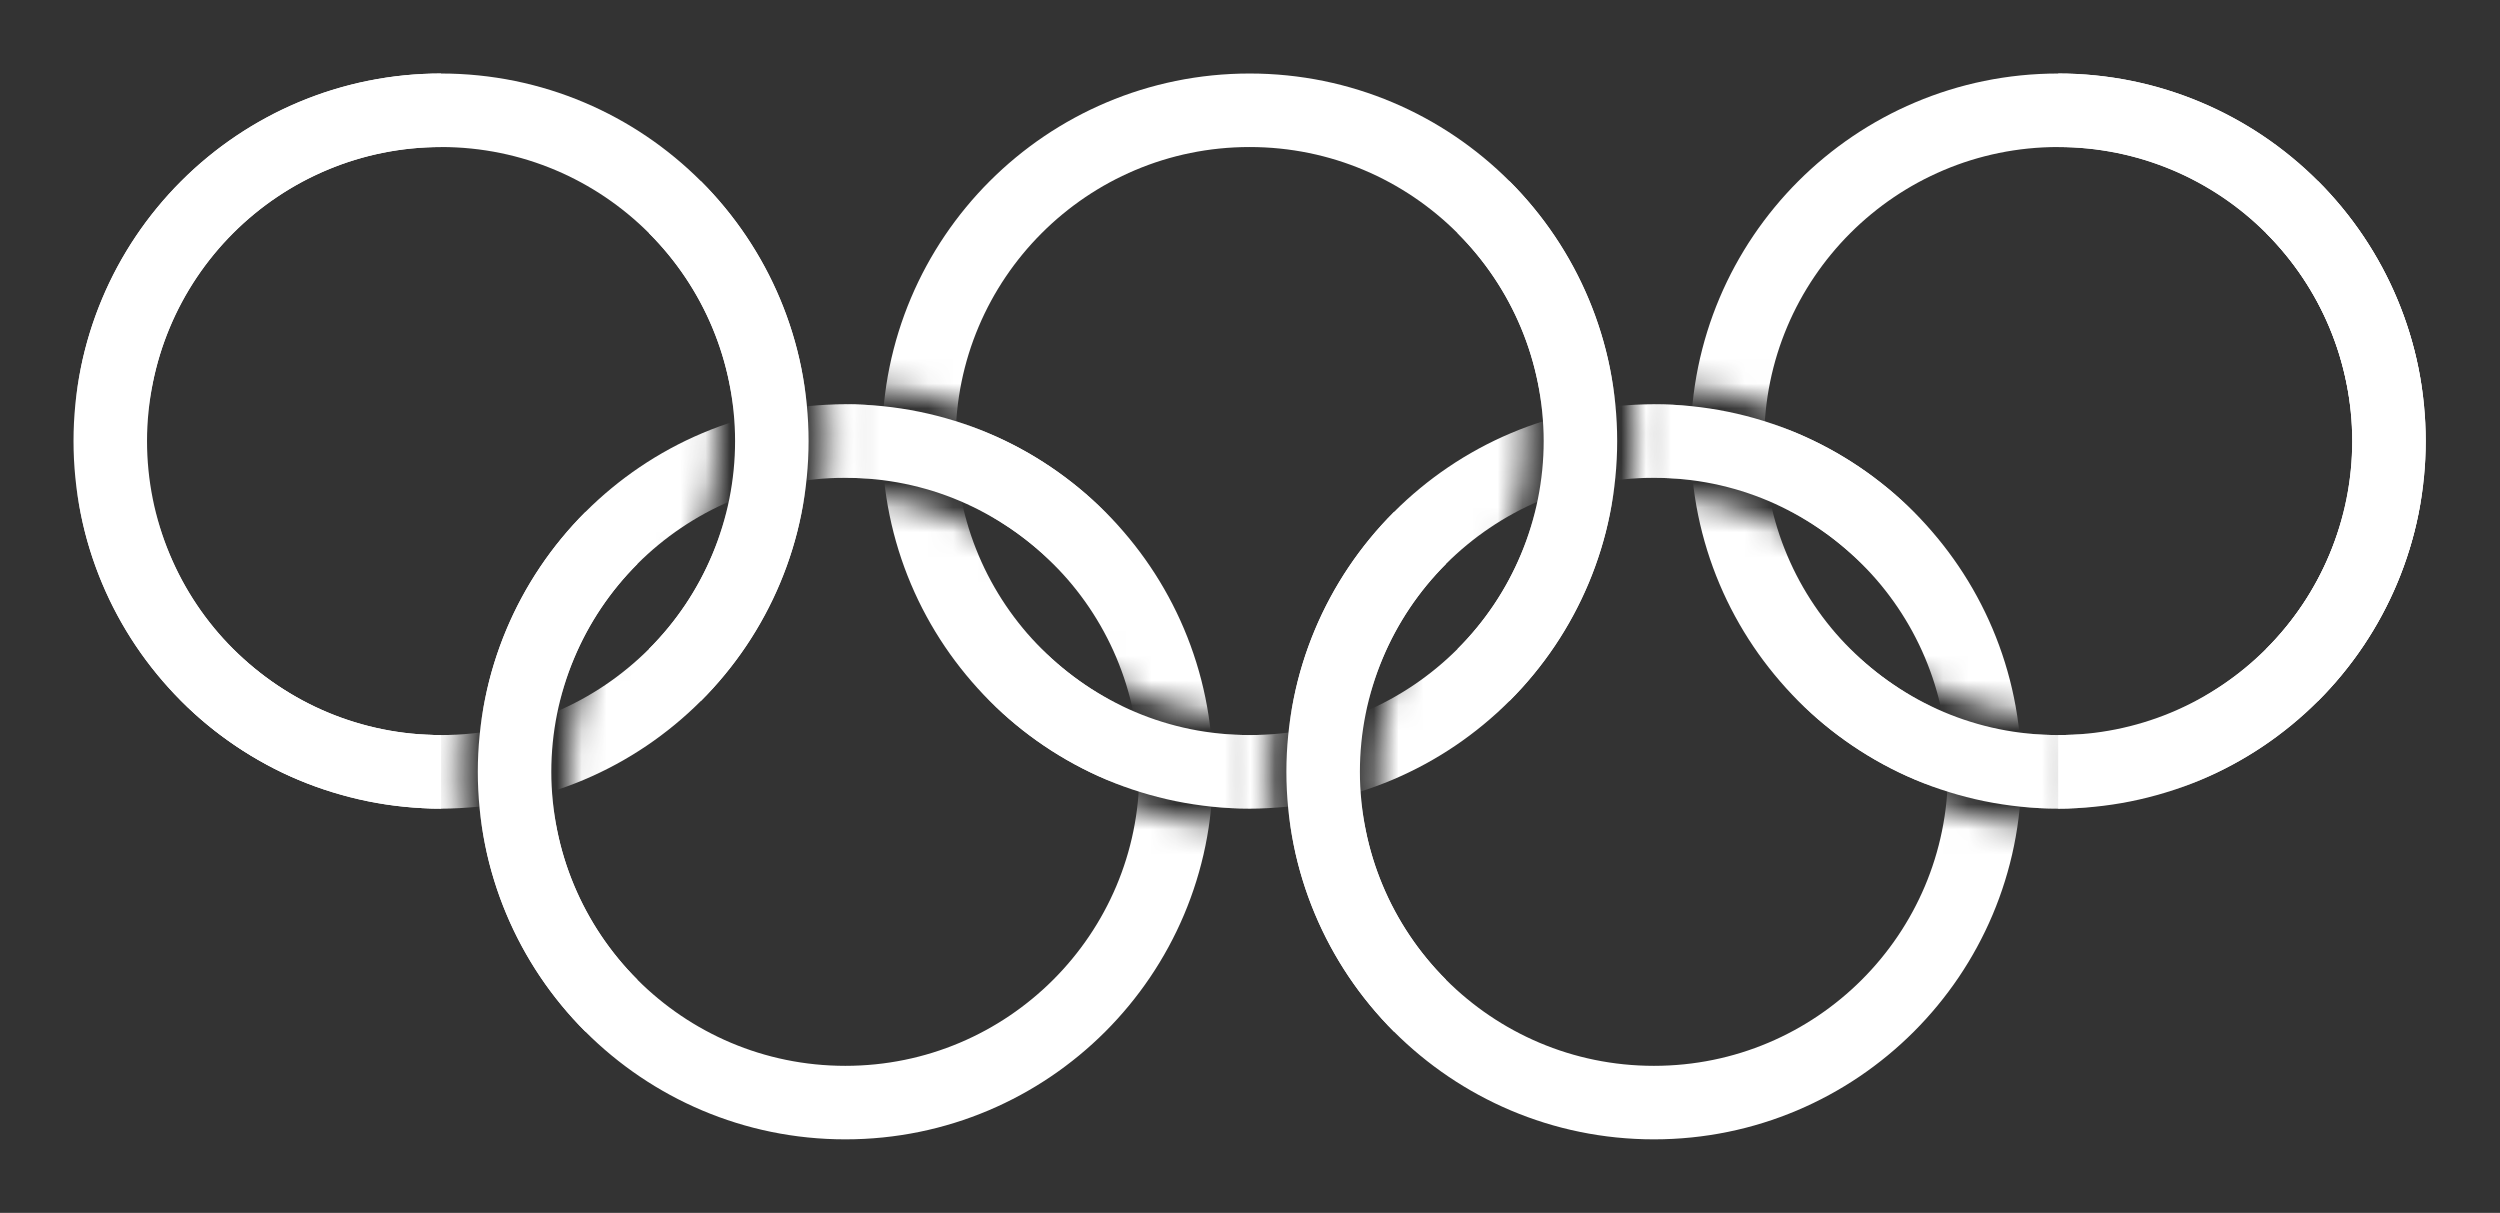 <svg width="101" height="49" viewBox="0 0 101 49" fill="none" xmlns="http://www.w3.org/2000/svg">
<rect x="0" y="0" width="101" height="49" fill="#333333" stroke="none"/>
<g clip-path="url(#clip0_2549_7)">
<mask id="mask0_2549_7" style="mask-type:luminance" maskUnits="userSpaceOnUse" x="1" y="1" width="34" height="46">
<path fill-rule="evenodd" clip-rule="evenodd" d="M1.485 1.485H34.151V34.151H1.485V1.485ZM34.151 15.591C30.017 15.591 26.051 17.233 23.127 20.157C20.203 23.081 18.561 27.047 18.561 31.182C18.561 35.317 20.203 39.282 23.127 42.206C26.051 45.13 30.017 46.773 34.151 46.773V42.318C31.198 42.318 28.365 41.145 26.277 39.056C24.188 36.968 23.015 34.135 23.015 31.182C23.015 28.228 24.188 25.396 26.277 23.307C28.365 21.219 31.198 20.046 34.151 20.046M1.485 20.046C4.438 20.046 7.271 21.219 9.359 23.307C11.448 25.396 12.621 28.228 12.621 31.182C12.621 34.135 11.448 36.968 9.359 39.056C7.271 41.145 4.438 42.318 1.485 42.318V46.773C5.62 46.773 9.585 45.13 12.509 42.206C15.433 39.282 17.076 35.317 17.076 31.182C17.076 27.047 15.433 23.081 12.509 20.157C9.585 17.233 5.62 15.591 1.485 15.591V20.046Z" fill="white"/>
</mask>
<g mask="url(#mask0_2549_7)">
<path d="M17.818 31.182C25.199 31.182 31.182 25.199 31.182 17.818C31.182 10.438 25.199 4.455 17.818 4.455C10.438 4.455 4.455 10.438 4.455 17.818C4.455 25.199 10.438 31.182 17.818 31.182Z" stroke="white" stroke-width="2.97"/>
</g>
<mask id="mask1_2549_7" style="mask-type:luminance" maskUnits="userSpaceOnUse" x="0" y="17" width="18" height="19">
<path d="M17.818 17.818L0 35.636H17.818V17.818Z" fill="white"/>
</mask>
<g mask="url(#mask1_2549_7)">
<path d="M17.818 31.182C25.199 31.182 31.182 25.199 31.182 17.818C31.182 10.438 25.199 4.455 17.818 4.455C10.438 4.455 4.455 10.438 4.455 17.818C4.455 25.199 10.438 31.182 17.818 31.182Z" stroke="white" stroke-width="2.97"/>
</g>
<path d="M27.268 8.369C29.774 10.875 31.182 14.274 31.182 17.818C31.182 21.362 29.774 24.762 27.268 27.268" stroke="white" stroke-width="2.97"/>
<path d="M17.818 4.455C14.274 4.455 10.875 5.862 8.369 8.369C5.862 10.875 4.455 14.274 4.455 17.818C4.455 21.362 5.862 24.762 8.369 27.268C10.875 29.774 14.274 31.182 17.818 31.182" stroke="white" stroke-width="2.97"/>
<mask id="mask2_2549_7" style="mask-type:luminance" maskUnits="userSpaceOnUse" x="34" y="1" width="33" height="46">
<path fill-rule="evenodd" clip-rule="evenodd" d="M34.151 1.485H66.818V34.151H34.151V1.485ZM66.818 15.591C62.683 15.591 58.718 17.233 55.794 20.157C52.87 23.081 51.227 27.047 51.227 31.182C51.227 35.317 52.87 39.282 55.794 42.206C58.718 45.13 62.683 46.773 66.818 46.773V42.318C63.865 42.318 61.032 41.145 58.944 39.056C56.855 36.968 55.682 34.135 55.682 31.182C55.682 28.228 56.855 25.396 58.944 23.307C61.032 21.219 63.865 20.046 66.818 20.046M34.151 20.046C37.105 20.046 39.938 21.219 42.026 23.307C44.115 25.396 45.288 28.228 45.288 31.182C45.288 34.135 44.115 36.968 42.026 39.056C39.938 41.145 37.105 42.318 34.151 42.318V46.773C38.286 46.773 42.252 45.13 45.176 42.206C48.1 39.282 49.742 35.317 49.742 31.182C49.742 27.047 48.1 23.081 45.176 20.157C42.252 17.233 38.286 15.591 34.151 15.591V20.046Z" fill="white"/>
</mask>
<g mask="url(#mask2_2549_7)">
<path d="M50.485 31.182C57.865 31.182 63.849 25.199 63.849 17.818C63.849 10.438 57.865 4.455 50.485 4.455C43.104 4.455 37.121 10.438 37.121 17.818C37.121 25.199 43.104 31.182 50.485 31.182Z" stroke="white" stroke-width="2.97"/>
</g>
<mask id="mask3_2549_7" style="mask-type:luminance" maskUnits="userSpaceOnUse" x="32" y="17" width="19" height="19">
<path d="M50.485 17.818L32.667 35.636H50.485V17.818Z" fill="white"/>
</mask>
<g mask="url(#mask3_2549_7)">
<path d="M50.485 31.182C57.865 31.182 63.849 25.199 63.849 17.818C63.849 10.438 57.865 4.455 50.485 4.455C43.104 4.455 37.121 10.438 37.121 17.818C37.121 25.199 43.104 31.182 50.485 31.182Z" stroke="white" stroke-width="2.97"/>
</g>
<path d="M59.934 8.369C62.441 10.875 63.849 14.274 63.849 17.818C63.849 21.362 62.441 24.762 59.934 27.268" stroke="white" stroke-width="2.97"/>
<mask id="mask4_2549_7" style="mask-type:luminance" maskUnits="userSpaceOnUse" x="66" y="1" width="34" height="46">
<path fill-rule="evenodd" clip-rule="evenodd" d="M66.818 1.485H99.485V34.151H66.818V1.485ZM99.485 15.591C95.35 15.591 91.384 17.233 88.46 20.157C85.537 23.081 83.894 27.047 83.894 31.182C83.894 35.317 85.537 39.282 88.46 42.206C91.384 45.13 95.35 46.773 99.485 46.773V42.318C96.531 42.318 93.699 41.145 91.61 39.056C89.522 36.968 88.349 34.135 88.349 31.182C88.349 28.228 89.522 25.396 91.61 23.307C93.699 21.219 96.531 20.046 99.485 20.046M66.818 20.046C69.772 20.046 72.604 21.219 74.693 23.307C76.781 25.396 77.954 28.228 77.954 31.182C77.954 34.135 76.781 36.968 74.693 39.056C72.604 41.145 69.772 42.318 66.818 42.318V46.773C70.953 46.773 74.919 45.13 77.843 42.206C80.766 39.282 82.409 35.317 82.409 31.182C82.409 27.047 80.766 23.081 77.843 20.157C74.919 17.233 70.953 15.591 66.818 15.591V20.046Z" fill="white"/>
</mask>
<g mask="url(#mask4_2549_7)">
<path d="M83.151 31.182C90.532 31.182 96.515 25.199 96.515 17.818C96.515 10.438 90.532 4.455 83.151 4.455C75.771 4.455 69.788 10.438 69.788 17.818C69.788 25.199 75.771 31.182 83.151 31.182Z" stroke="white" stroke-width="2.97"/>
</g>
<mask id="mask5_2549_7" style="mask-type:luminance" maskUnits="userSpaceOnUse" x="65" y="17" width="19" height="19">
<path d="M83.151 17.818L65.333 35.636H83.151V17.818Z" fill="white"/>
</mask>
<g mask="url(#mask5_2549_7)">
<path d="M83.151 31.182C90.532 31.182 96.515 25.199 96.515 17.818C96.515 10.438 90.532 4.455 83.151 4.455C75.771 4.455 69.788 10.438 69.788 17.818C69.788 25.199 75.771 31.182 83.151 31.182Z" stroke="white" stroke-width="2.97"/>
</g>
<path d="M92.601 8.369C95.107 10.875 96.515 14.274 96.515 17.818C96.515 21.362 95.107 24.762 92.601 27.268" stroke="white" stroke-width="2.97"/>
<path d="M83.151 4.455C86.696 4.455 90.095 5.862 92.601 8.369C95.107 10.875 96.515 14.274 96.515 17.818C96.515 21.362 95.107 24.762 92.601 27.268C90.095 29.774 86.696 31.182 83.151 31.182" stroke="white" stroke-width="2.97"/>
<mask id="mask6_2549_7" style="mask-type:luminance" maskUnits="userSpaceOnUse" x="17" y="2" width="34" height="46">
<path fill-rule="evenodd" clip-rule="evenodd" d="M50.485 47.515L17.818 47.515L17.818 14.848L50.485 14.848L50.485 47.515ZM17.818 33.409C21.953 33.409 25.919 31.767 28.843 28.843C31.767 25.919 33.409 21.953 33.409 17.818C33.409 13.683 31.767 9.718 28.843 6.794C25.919 3.87 21.953 2.227 17.818 2.227V6.682C20.772 6.682 23.604 7.855 25.693 9.944C27.781 12.032 28.954 14.865 28.954 17.818C28.954 20.772 27.781 23.604 25.693 25.693C23.604 27.781 20.772 28.954 17.818 28.954M50.485 28.954C47.531 28.954 44.699 27.781 42.61 25.693C40.522 23.604 39.349 20.772 39.349 17.818C39.349 14.865 40.522 12.032 42.61 9.944C44.699 7.855 47.531 6.682 50.485 6.682V2.227C46.35 2.227 42.384 3.87 39.46 6.794C36.536 9.718 34.894 13.683 34.894 17.818C34.894 21.953 36.536 25.919 39.46 28.843C42.384 31.767 46.35 33.409 50.485 33.409V28.954Z" fill="white"/>
</mask>
<g mask="url(#mask6_2549_7)">
<path d="M34.151 17.818C26.771 17.818 20.788 23.801 20.788 31.182C20.788 38.562 26.771 44.545 34.151 44.545C41.532 44.545 47.515 38.562 47.515 31.182C47.515 23.801 41.532 17.818 34.151 17.818Z" stroke="white" stroke-width="2.97"/>
</g>
<mask id="mask7_2549_7" style="mask-type:luminance" maskUnits="userSpaceOnUse" x="34" y="13" width="18" height="19">
<path d="M34.151 31.182L51.97 13.364L34.151 13.364V31.182Z" fill="white"/>
</mask>
<g mask="url(#mask7_2549_7)">
<path d="M34.151 17.818C26.771 17.818 20.788 23.801 20.788 31.182C20.788 38.562 26.771 44.545 34.151 44.545C41.532 44.545 47.515 38.562 47.515 31.182C47.515 23.801 41.532 17.818 34.151 17.818Z" stroke="white" stroke-width="2.97"/>
</g>
<path d="M24.702 40.631C22.196 38.125 20.788 34.726 20.788 31.182C20.788 27.638 22.196 24.238 24.702 21.732" stroke="white" stroke-width="2.97"/>
<mask id="mask8_2549_7" style="mask-type:luminance" maskUnits="userSpaceOnUse" x="50" y="2" width="34" height="46">
<path fill-rule="evenodd" clip-rule="evenodd" d="M83.151 47.515L50.485 47.515L50.485 14.848L83.151 14.848V47.515ZM50.485 33.409C54.62 33.409 58.585 31.767 61.509 28.843C64.433 25.919 66.076 21.953 66.076 17.818C66.076 13.683 64.433 9.718 61.509 6.794C58.585 3.87 54.62 2.227 50.485 2.227V6.682C53.438 6.682 56.271 7.855 58.359 9.944C60.448 12.032 61.621 14.865 61.621 17.818C61.621 20.772 60.448 23.604 58.359 25.693C56.271 27.781 53.438 28.954 50.485 28.954M83.151 28.954C80.198 28.954 77.365 27.781 75.277 25.693C73.188 23.604 72.015 20.772 72.015 17.818C72.015 14.865 73.188 12.032 75.277 9.944C77.365 7.855 80.198 6.682 83.151 6.682V2.227C79.016 2.227 75.051 3.87 72.127 6.794C69.203 9.718 67.561 13.683 67.561 17.818C67.561 21.953 69.203 25.919 72.127 28.843C75.051 31.767 79.016 33.409 83.151 33.409V28.954Z" fill="white"/>
</mask>
<g mask="url(#mask8_2549_7)">
<path d="M66.818 17.818C59.438 17.818 53.455 23.801 53.455 31.182C53.455 38.562 59.438 44.545 66.818 44.545C74.199 44.545 80.182 38.562 80.182 31.182C80.182 23.801 74.199 17.818 66.818 17.818Z" stroke="white" stroke-width="2.97"/>
</g>
<mask id="mask9_2549_7" style="mask-type:luminance" maskUnits="userSpaceOnUse" x="66" y="13" width="19" height="19">
<path d="M66.818 31.182L84.636 13.364L66.818 13.364V31.182Z" fill="white"/>
</mask>
<g mask="url(#mask9_2549_7)">
<path d="M66.818 17.818C59.438 17.818 53.455 23.801 53.455 31.182C53.455 38.562 59.438 44.545 66.818 44.545C74.199 44.545 80.182 38.562 80.182 31.182C80.182 23.801 74.199 17.818 66.818 17.818Z" stroke="white" stroke-width="2.97"/>
</g>
<path d="M57.369 40.631C54.862 38.125 53.455 34.726 53.455 31.182C53.455 27.638 54.862 24.238 57.369 21.732" stroke="white" stroke-width="2.97"/>
</g>
<defs>
<clipPath id="clip0_2549_7">
<rect width="100.97" height="49" fill="white"/>
</clipPath>
</defs>
</svg>
